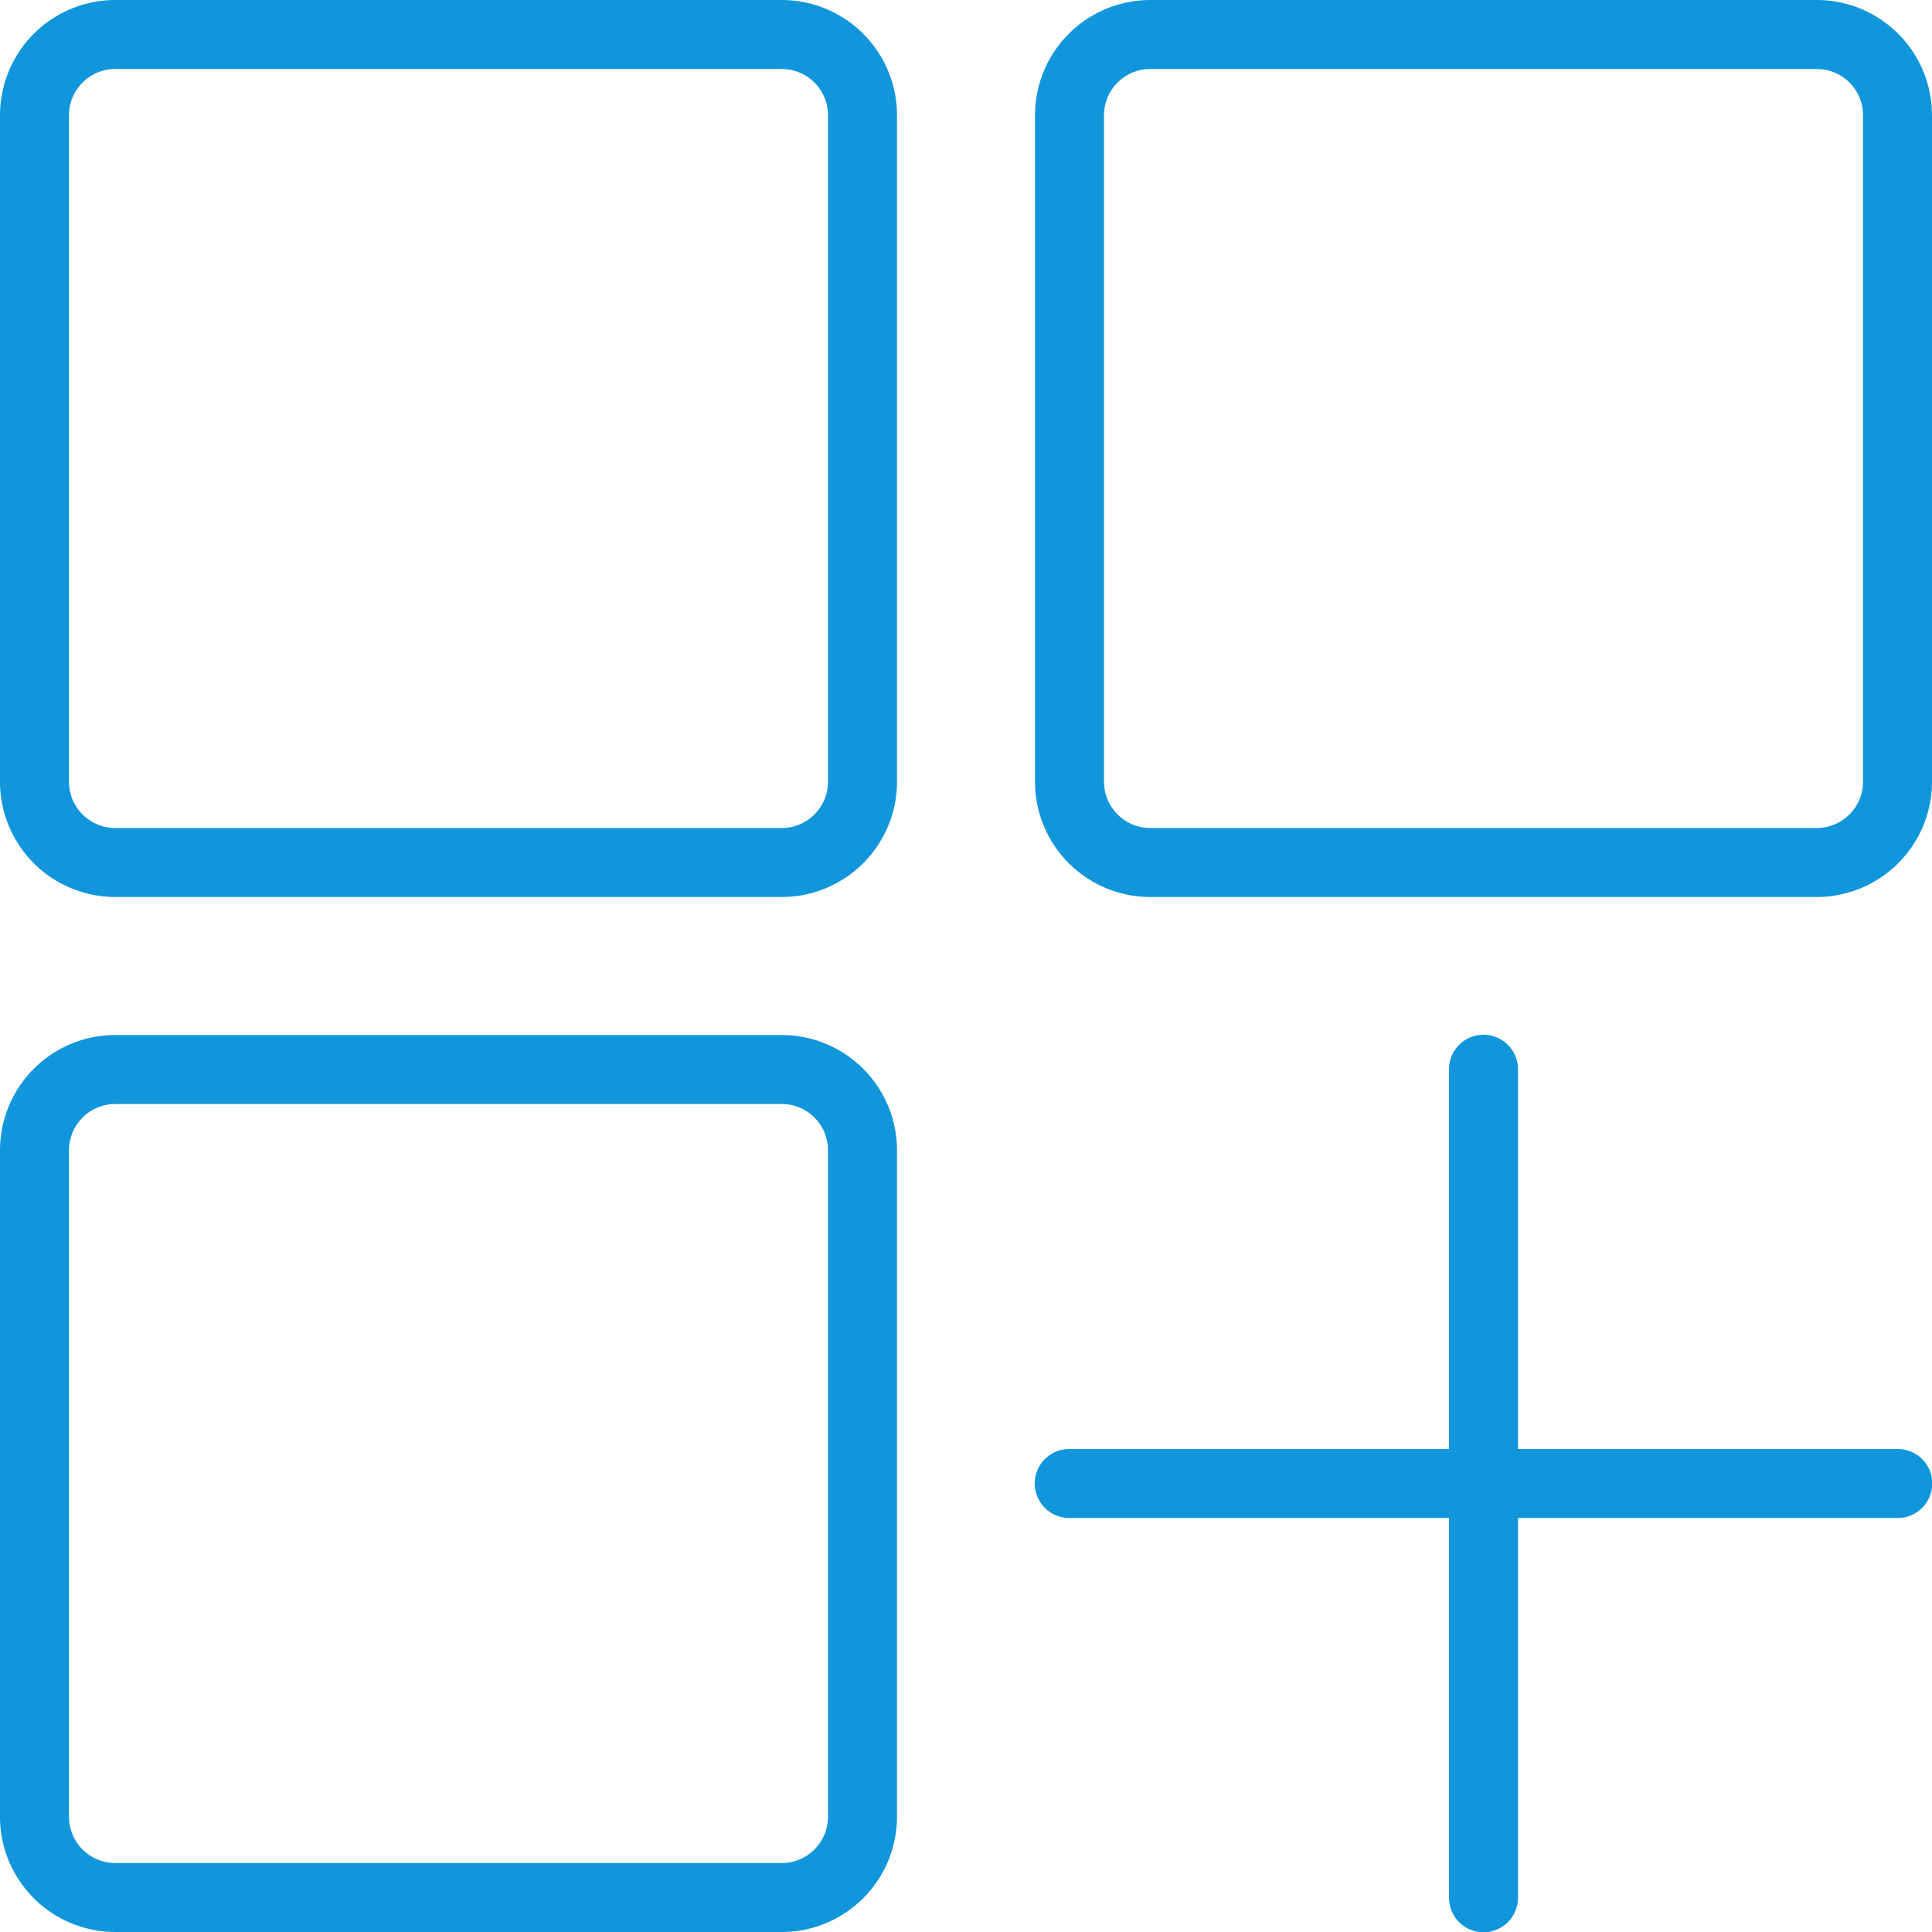 <?xml version="1.0" standalone="no"?><!DOCTYPE svg PUBLIC "-//W3C//DTD SVG 1.1//EN" "http://www.w3.org/Graphics/SVG/1.1/DTD/svg11.dtd"><svg t="1597914391380" class="icon" viewBox="0 0 1024 1024" version="1.1" xmlns="http://www.w3.org/2000/svg" p-id="8635" xmlns:xlink="http://www.w3.org/1999/xlink" width="64" height="64"><defs><style type="text/css"></style></defs><path d="M414.354 0H61.074A61.129 61.129 0 0 0 0 61.074v353.28A61.129 61.129 0 0 0 61.074 475.429h353.28A61.129 61.129 0 0 0 475.429 414.354V61.074A61.129 61.129 0 0 0 414.354 0zM438.857 414.354c0 13.513-10.99 24.503-24.503 24.503H61.074C47.561 438.857 36.571 427.867 36.571 414.354V61.074C36.571 47.561 47.561 36.571 61.074 36.571h353.28c13.513 0 24.503 10.99 24.503 24.503v353.28zM962.926 0H609.646A61.129 61.129 0 0 0 548.571 61.074v353.28A61.129 61.129 0 0 0 609.646 475.429h353.28A61.129 61.129 0 0 0 1024 414.354V61.074A61.129 61.129 0 0 0 962.926 0zM987.429 414.354c0 13.513-10.99 24.503-24.503 24.503H609.646c-13.513 0-24.503-10.99-24.503-24.503V61.074c0-13.513 10.99-24.503 24.503-24.503h353.28c13.513 0 24.503 10.99 24.503 24.503v353.28zM414.354 548.571H61.074A61.129 61.129 0 0 0 0 609.646v353.28A61.129 61.129 0 0 0 61.074 1024h353.28A61.129 61.129 0 0 0 475.429 962.926V609.646A61.129 61.129 0 0 0 414.354 548.571zM438.857 962.926c0 13.513-10.99 24.503-24.503 24.503H61.074C47.561 987.429 36.571 976.439 36.571 962.926V609.646c0-13.513 10.99-24.503 24.503-24.503h353.28c13.513 0 24.503 10.99 24.503 24.503v353.28zM1005.714 768H804.571V566.857a18.286 18.286 0 1 0-36.571 0v201.143H566.857a18.286 18.286 0 1 0 0 36.571h201.143v201.143a18.286 18.286 0 1 0 36.571 0V804.571h201.143a18.286 18.286 0 1 0 0-36.571z" fill="#1296db" p-id="8636"></path></svg>